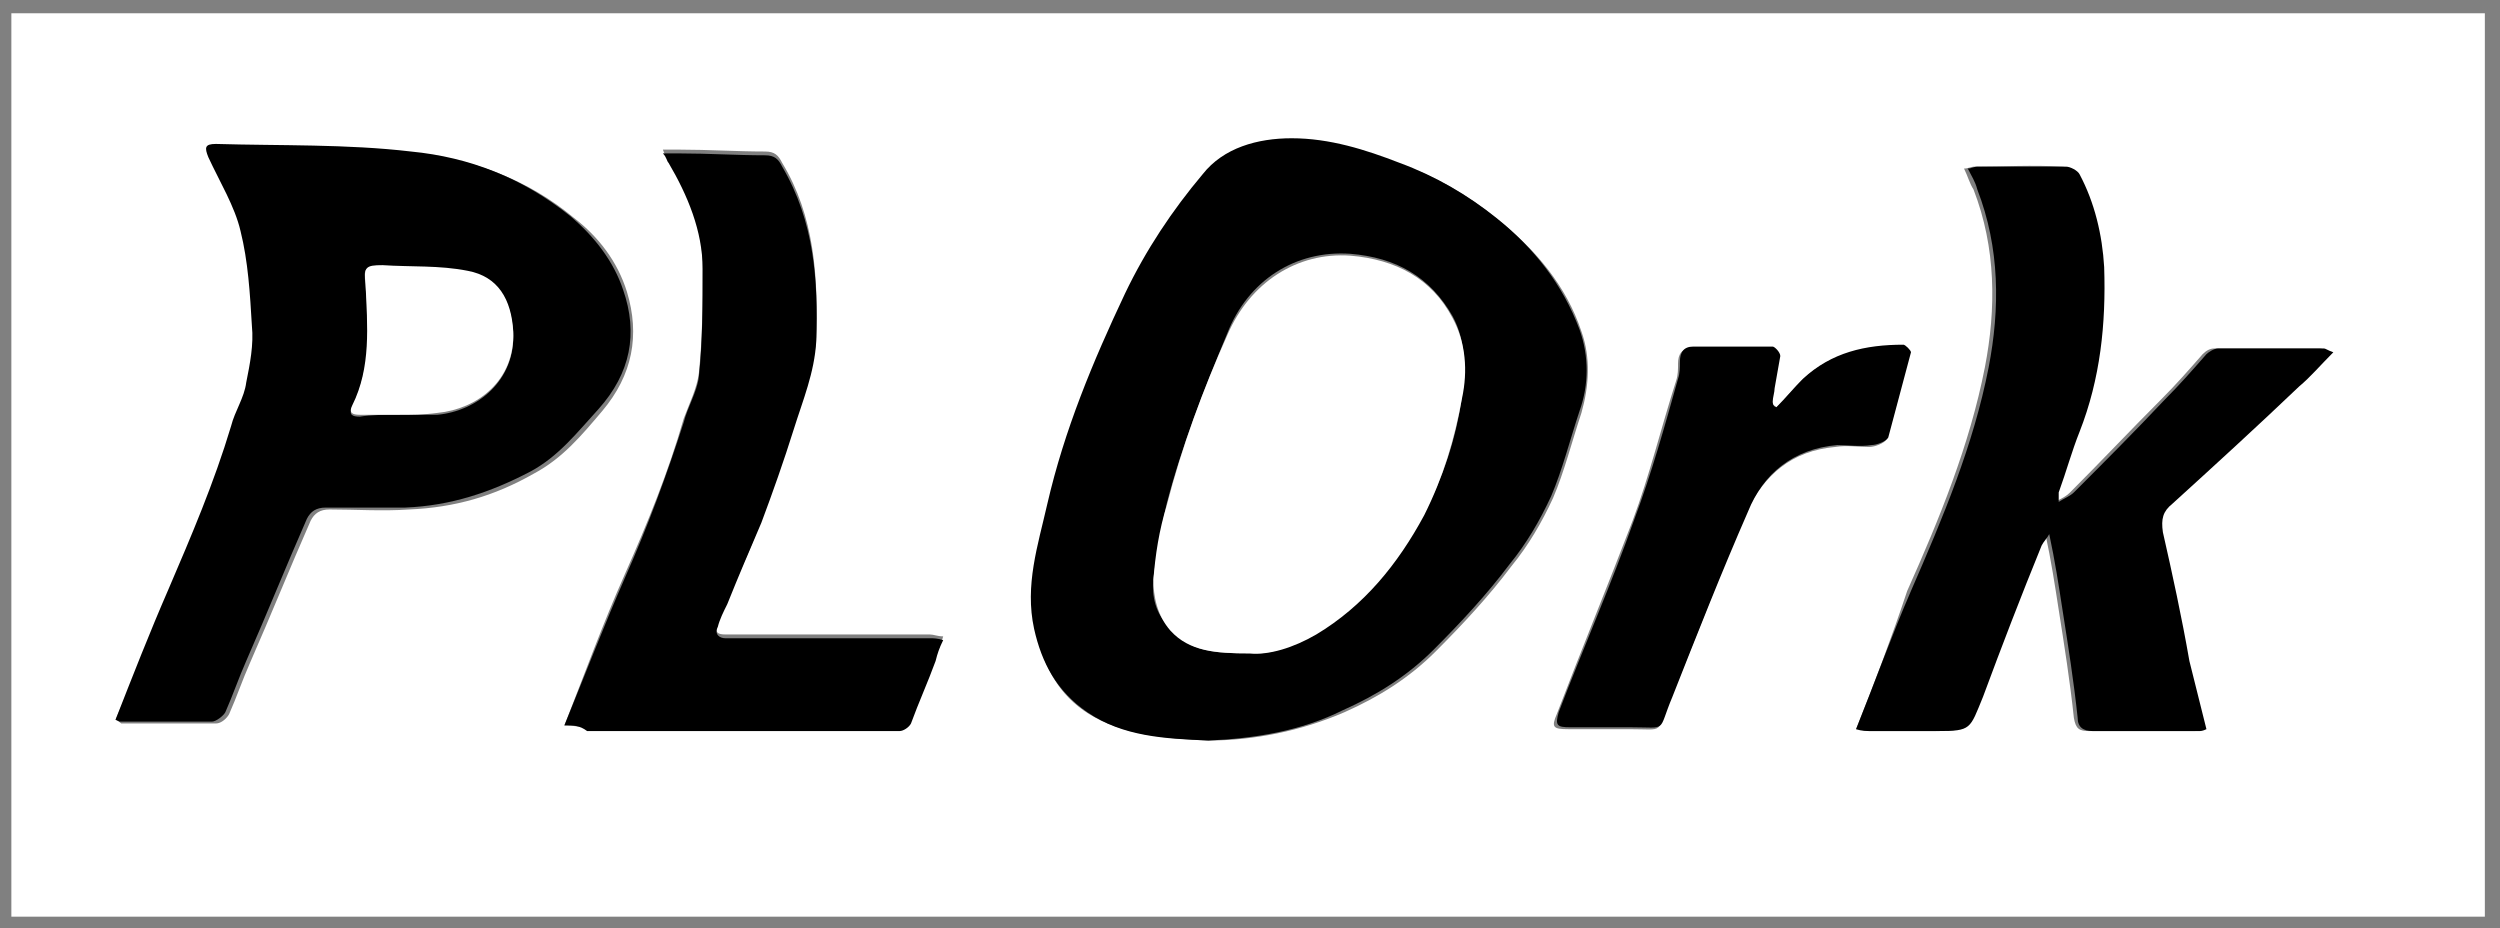 <?xml version="1.0" encoding="UTF-8"?>
<svg width="132px" height="49px" viewBox="0 0 132 49" version="1.1" xmlns="http://www.w3.org/2000/svg" xmlns:xlink="http://www.w3.org/1999/xlink">
    <rect x="0" y="0" width="132" height="49" fill="#808080" stroke="none"/>
    <!-- Generator: Sketch 49.3 (51167) - http://www.bohemiancoding.com/sketch -->
    <title>Jr19kh_1_</title>
    <desc>Created with Sketch.</desc>
    <defs></defs>
    <g id="Page-1" stroke="none" stroke-width="1" fill="none" fill-rule="evenodd">
        <g id="plork-logos" transform="translate(-134, -98)" fill-rule="nonzero">
            <g id="Jr19kh_1_" transform="translate(134, 98)">
                <g id="Group">
                    <path d="M0.6,48.4 C0.6,32.5 0.6,16.6 0.6,0.7 C44.1,0.7 87.7,0.7 131.2,0.7 C131.2,16.6 131.2,32.5 131.2,48.4 C87.7,48.4 44.1,48.4 0.6,48.4 Z M63.8,39.1 C66.2,39.1 68.7,38.6 71,37.6 C72.8,36.8 74.4,35.8 75.8,34.4 C77.2,33 78.6,31.5 79.8,29.9 C80.7,28.8 81.4,27.6 82,26.3 C82.6,24.9 83,23.3 83.5,21.8 C83.9,20.4 84,18.9 83.5,17.5 C82.7,15.1 81.1,13.2 79.1,11.6 C77.5,10.3 75.8,9.3 74,8.7 C72.1,8.1 70.3,7.4 68.3,7.4 C66.5,7.4 64.7,8 63.6,9.3 C62,11.3 60.6,13.4 59.5,15.6 C57.8,19.2 56.3,22.8 55.4,26.7 C54.9,28.9 54.2,31 54.7,33.3 C55.1,35.2 55.9,36.7 57.5,37.7 C59.3,38.8 61.5,39 63.8,39.1 Z M6.1,38 C6.3,38.1 6.4,38.2 6.4,38.2 C8.1,38.2 9.7,38.2 11.4,38.2 C11.7,38.2 12,37.9 12.1,37.7 C12.5,36.8 12.8,35.9 13.2,35 C14.3,32.5 15.3,30 16.4,27.5 C16.6,27.1 16.9,26.9 17.4,26.9 C18.8,26.9 20.2,27 21.6,26.9 C24,26.8 26.1,26.2 28.2,25 C29.7,24.2 30.7,23 31.8,21.7 C33.4,19.8 33.8,17.7 33.1,15.4 C32.6,13.8 31.6,12.5 30.3,11.5 C27.9,9.5 25,8.4 21.9,8.1 C18.5,7.8 15,7.8 11.6,7.7 C11,7.7 11,7.8 11.2,8.4 C11.8,9.7 12.5,10.9 12.9,12.3 C13.3,13.9 13.4,15.6 13.5,17.3 C13.6,18.3 13.4,19.3 13.2,20.3 C13,21.1 12.6,21.8 12.4,22.6 C11.6,25.6 10.4,28.4 9.1,31.2 C8,33.4 7.1,35.7 6.1,38 Z M98,38.5 C98.3,38.5 98.5,38.6 98.7,38.6 C99.8,38.6 101,38.6 102.1,38.6 C103.9,38.6 103.9,38.5 104.5,36.8 C105.5,34.1 106.6,31.5 107.6,28.8 C107.7,28.6 107.9,28.4 108,28.2 C108.3,29.6 108.5,30.9 108.7,32.2 C109,34.1 109.3,36 109.5,37.9 C109.6,38.5 109.8,38.6 110.3,38.6 C112.2,38.6 114,38.6 115.9,38.6 C116,38.6 116.1,38.5 116.3,38.5 C116,37.3 115.7,36.1 115.4,34.9 C114.9,32.6 114.5,30.4 114,28.1 C113.8,27.4 114,27.1 114.5,26.6 C116.8,24.5 119,22.5 121.2,20.4 C121.8,19.8 122.4,19.2 123,18.6 C122.8,18.5 122.6,18.4 122.5,18.4 C120.6,18.4 118.8,18.4 116.9,18.4 C116.7,18.4 116.5,18.5 116.3,18.7 C115.6,19.5 114.9,20.3 114.1,21.1 C112.5,22.7 110.9,24.4 109.3,26 C109.1,26.2 108.9,26.3 108.5,26.5 C108.5,26.2 108.5,26.1 108.5,26 C108.8,24.9 109.2,23.9 109.6,22.8 C110.6,20 111,17.1 110.9,14.1 C110.8,12.4 110.4,10.7 109.6,9.2 C109.5,9 109.1,8.8 108.9,8.8 C107.3,8.7 105.8,8.8 104.2,8.8 C104.1,8.8 103.9,8.9 103.7,8.9 C103.9,9.3 104,9.7 104.2,10 C105.4,13.1 105.4,16.3 104.8,19.4 C104,23.5 102.4,27.4 100.7,31.2 C99.9,33.6 99,36 98,38.5 Z M29.8,38.3 C30.3,38.3 30.6,38.4 31,38.4 C36.5,38.4 42,38.4 47.5,38.4 C47.7,38.4 48,38.2 48.1,38 C48.6,36.9 49,35.8 49.4,34.7 C49.5,34.4 49.7,34 49.8,33.6 C49.5,33.6 49.3,33.5 49.1,33.5 C46,33.5 42.9,33.5 39.7,33.5 C39.2,33.5 38.7,33.5 38.3,33.5 C37.9,33.5 37.7,33.4 37.9,32.9 C38.1,32.5 38.2,32.1 38.4,31.7 C39,30.3 39.7,28.9 40.2,27.4 C40.8,25.8 41.4,24.2 41.9,22.5 C42.4,21 43,19.5 43.1,17.8 C43.2,14.6 43,11.4 41.3,8.6 C41.1,8.2 40.9,8 40.4,8 C38.9,8 37.4,7.9 35.9,7.9 C35.6,7.9 35.4,7.9 35,7.9 C35.1,8.2 35.2,8.3 35.3,8.4 C36.3,10.1 37.1,12 37.1,14 C37.1,15.9 37.1,17.8 36.9,19.7 C36.8,20.5 36.4,21.3 36.1,22.1 C35.3,24.9 34.2,27.6 33,30.3 C31.8,33 30.9,35.5 29.8,38.3 Z M93.8,21.5 C93.7,21.4 93.6,21.4 93.5,21.3 C93.5,21.1 93.6,20.8 93.6,20.6 C93.7,20 93.9,19.5 93.9,18.9 C93.9,18.7 93.7,18.4 93.5,18.4 C92.1,18.4 90.7,18.4 89.3,18.4 C88.8,18.4 88.6,18.7 88.6,19.2 C88.6,19.5 88.6,19.8 88.5,20.1 C87.7,22.6 87.1,25.1 86.2,27.5 C84.9,30.9 83.5,34.3 82.2,37.7 C81.9,38.4 82,38.5 82.8,38.5 C83.9,38.5 84.9,38.5 86,38.5 C88,38.5 87.4,38.8 88.2,36.9 C89.6,33.6 90.8,30.3 92.2,27.1 C93.1,25.1 94.6,23.8 96.9,23.6 C97.5,23.5 98.1,23.6 98.7,23.6 C99,23.6 99.5,23.4 99.6,23.2 C100.1,21.7 100.4,20.2 100.8,18.7 C100.8,18.6 100.6,18.3 100.4,18.3 C98.4,18.3 96.6,18.7 95.1,20.1 C94.7,20.5 94.3,21 93.8,21.5 Z" id="Shape" fill="#FFFFFF"></path>
                    <path d="M63.8,39.1 C61.5,39 59.3,38.9 57.4,37.6 C55.8,36.5 55,35 54.6,33.2 C54.1,30.9 54.8,28.8 55.3,26.6 C56.2,22.7 57.7,19.1 59.4,15.5 C60.5,13.2 61.9,11.1 63.5,9.2 C64.6,7.8 66.4,7.3 68.2,7.3 C70.2,7.3 72.1,7.9 73.9,8.6 C75.8,9.3 77.5,10.3 79,11.5 C81,13.1 82.5,15 83.4,17.4 C83.9,18.8 83.9,20.3 83.4,21.7 C82.9,23.2 82.5,24.8 81.9,26.2 C81.3,27.5 80.6,28.7 79.7,29.8 C78.5,31.4 77.1,32.9 75.7,34.3 C74.3,35.7 72.7,36.7 70.9,37.5 C68.7,38.6 66.2,39 63.8,39.1 Z M66,34.5 C67,34.6 68.3,34.1 69.5,33.4 C72,31.9 73.8,29.7 75.2,27.1 C76.2,25.2 76.9,23.1 77.2,20.9 C77.4,19.5 77.4,18 76.7,16.7 C75.5,14.6 73.7,13.6 71.3,13.4 C68.4,13.2 65.9,14.8 64.8,17.6 C63.6,20.5 62.4,23.5 61.6,26.6 C61.3,27.9 61.1,29.2 60.9,30.5 C60.8,31.5 61,32.4 61.8,33.2 C62.8,34.4 64.1,34.5 66,34.5 Z" id="Shape" fill="#000000"></path>
                    <path d="M6.1,38 C7,35.7 7.9,33.4 8.9,31.1 C10.1,28.3 11.3,25.5 12.2,22.5 C12.4,21.7 12.9,21 13,20.2 C13.2,19.2 13.4,18.2 13.3,17.2 C13.2,15.5 13.1,13.8 12.7,12.2 C12.4,10.9 11.6,9.6 11,8.3 C10.8,7.8 10.8,7.6 11.4,7.6 C14.8,7.7 18.3,7.6 21.7,8 C24.8,8.3 27.6,9.4 30.1,11.4 C31.4,12.5 32.4,13.8 32.9,15.3 C33.7,17.6 33.3,19.7 31.6,21.6 C30.5,22.8 29.5,24.1 28,24.9 C25.9,26 23.8,26.7 21.4,26.8 C20,26.8 18.6,26.8 17.2,26.8 C16.7,26.8 16.4,27 16.2,27.4 C15.1,29.9 14.1,32.4 13,34.9 C12.6,35.8 12.3,36.7 11.9,37.6 C11.8,37.8 11.4,38.1 11.2,38.1 C9.5,38.1 7.9,38.1 6.2,38.1 C6.4,38.1 6.3,38.1 6.1,38 Z M21,21.9 C21,21.9 21,21.9 21,21.9 C21.7,21.9 22.4,21.9 23.1,21.9 C25.2,21.7 27.2,20.1 27.1,17.6 C27,15.9 26.3,14.7 24.7,14.4 C23.2,14.1 21.7,14.1 20.2,14.1 C19.2,14.1 19.2,14.1 19.3,15.1 C19.5,17.3 19.6,19.4 18.6,21.5 C18.4,21.9 18.6,22 19,22 C19.6,21.9 20.3,21.9 21,21.9 Z" id="Shape" fill="#000000"></path>
                    <path d="M98,38.5 C99,36 99.9,33.5 100.9,31.2 C102.6,27.3 104.2,23.5 105,19.4 C105.6,16.3 105.6,13.1 104.4,10 C104.3,9.6 104.1,9.3 103.9,8.9 C104.1,8.9 104.2,8.8 104.4,8.8 C106,8.8 107.5,8.8 109.1,8.8 C109.3,8.8 109.7,9 109.8,9.2 C110.6,10.7 111,12.4 111.1,14.1 C111.2,17.1 110.9,20 109.8,22.8 C109.4,23.8 109.1,24.9 108.7,26 C108.7,26.1 108.7,26.2 108.7,26.5 C109,26.3 109.3,26.2 109.5,26 C111.1,24.4 112.7,22.8 114.3,21.1 C115.1,20.3 115.8,19.5 116.5,18.7 C116.6,18.6 116.9,18.4 117.1,18.4 C119,18.4 120.8,18.4 122.7,18.4 C122.8,18.4 122.9,18.5 123.2,18.6 C122.5,19.3 122,19.9 121.4,20.4 C119.2,22.5 116.9,24.6 114.7,26.6 C114.2,27 114.1,27.4 114.2,28.1 C114.7,30.3 115.2,32.6 115.6,34.9 C115.9,36.1 116.2,37.3 116.5,38.5 C116.3,38.6 116.2,38.6 116.1,38.6 C114.2,38.6 112.4,38.6 110.5,38.6 C110,38.6 109.7,38.4 109.7,37.9 C109.5,36 109.2,34.1 108.9,32.2 C108.7,30.9 108.5,29.6 108.2,28.2 C108.1,28.4 107.9,28.6 107.8,28.8 C106.7,31.5 105.7,34.1 104.7,36.8 C104,38.5 104.1,38.6 102.3,38.6 C101.2,38.6 100,38.6 98.9,38.6 C98.5,38.6 98.3,38.6 98,38.5 Z" id="Shape" fill="#000000"></path>
                    <path d="M29.8,38.3 C30.9,35.6 31.9,33 33,30.5 C34.2,27.8 35.2,25.1 36.1,22.3 C36.3,21.5 36.8,20.7 36.9,19.9 C37.1,18 37.1,16.1 37.1,14.2 C37.1,12.2 36.3,10.3 35.3,8.6 C35.2,8.5 35.2,8.3 35,8.1 C35.4,8.1 35.6,8.1 35.9,8.1 C37.4,8.1 38.9,8.2 40.4,8.2 C40.9,8.2 41.1,8.4 41.3,8.8 C43,11.7 43.2,14.8 43.1,18 C43,19.7 42.4,21.1 41.9,22.7 C41.4,24.3 40.8,26 40.2,27.6 C39.6,29 39,30.4 38.4,31.9 C38.2,32.3 38,32.7 37.9,33.1 C37.7,33.5 38,33.7 38.3,33.7 C38.8,33.7 39.3,33.7 39.7,33.7 C42.8,33.7 45.9,33.7 49.1,33.7 C49.3,33.7 49.5,33.7 49.8,33.8 C49.6,34.2 49.5,34.5 49.4,34.9 C49,36 48.5,37.1 48.1,38.2 C48,38.4 47.7,38.6 47.5,38.6 C42,38.6 36.5,38.6 31,38.6 C30.6,38.3 30.3,38.3 29.8,38.3 Z" id="Shape" fill="#000000"></path>
                    <path d="M93.8,21.5 C94.3,21 94.7,20.5 95.2,20 C96.7,18.6 98.5,18.2 100.5,18.2 C100.6,18.2 100.9,18.5 100.9,18.6 C100.5,20.1 100.1,21.6 99.7,23.1 C99.6,23.3 99.1,23.5 98.8,23.5 C98.2,23.6 97.6,23.5 97,23.5 C94.7,23.7 93.1,25 92.3,27 C90.9,30.2 89.6,33.5 88.3,36.8 C87.5,38.7 88.1,38.4 86.1,38.4 C85,38.4 84,38.4 82.9,38.4 C82.2,38.4 82.1,38.3 82.3,37.6 C83.6,34.2 85.1,30.8 86.3,27.4 C87.2,25 87.9,22.5 88.6,20 C88.7,19.7 88.7,19.4 88.7,19.1 C88.7,18.6 88.9,18.3 89.4,18.3 C90.8,18.3 92.2,18.3 93.6,18.3 C93.7,18.3 94,18.6 94,18.8 C93.9,19.4 93.8,19.9 93.7,20.5 C93.7,20.7 93.6,21 93.6,21.2 C93.6,21.4 93.7,21.5 93.8,21.5 Z" id="Shape" fill="#000000"></path>
                    <path d="M66,34.5 C64.2,34.5 62.8,34.4 61.8,33.3 C61.1,32.5 60.9,31.5 60.9,30.6 C61,29.3 61.2,28 61.6,26.7 C62.4,23.6 63.5,20.6 64.8,17.7 C66,14.9 68.5,13.3 71.3,13.5 C73.7,13.7 75.6,14.7 76.7,16.8 C77.4,18.1 77.5,19.6 77.2,21 C76.8,23.2 76.2,25.2 75.2,27.2 C73.8,29.8 72,32 69.5,33.5 C68.3,34.2 67,34.6 66,34.5 Z" id="Shape" fill="#FFFFFF"></path>
                    <path d="M21,21.9 C20.3,21.9 19.6,21.9 19,21.9 C18.6,21.9 18.4,21.8 18.6,21.4 C19.6,19.4 19.4,17.2 19.3,15 C19.2,14.1 19.3,14 20.2,14 C21.7,14.1 23.2,14 24.7,14.3 C26.3,14.6 27,15.8 27.1,17.5 C27.2,20.1 25.2,21.6 23.1,21.8 C22.4,21.9 21.7,21.9 21,21.9 C21,21.9 21,21.9 21,21.9 Z" id="Shape" fill="#FFFFFF"></path>
                </g>
            </g>
        </g>
    </g>
</svg>